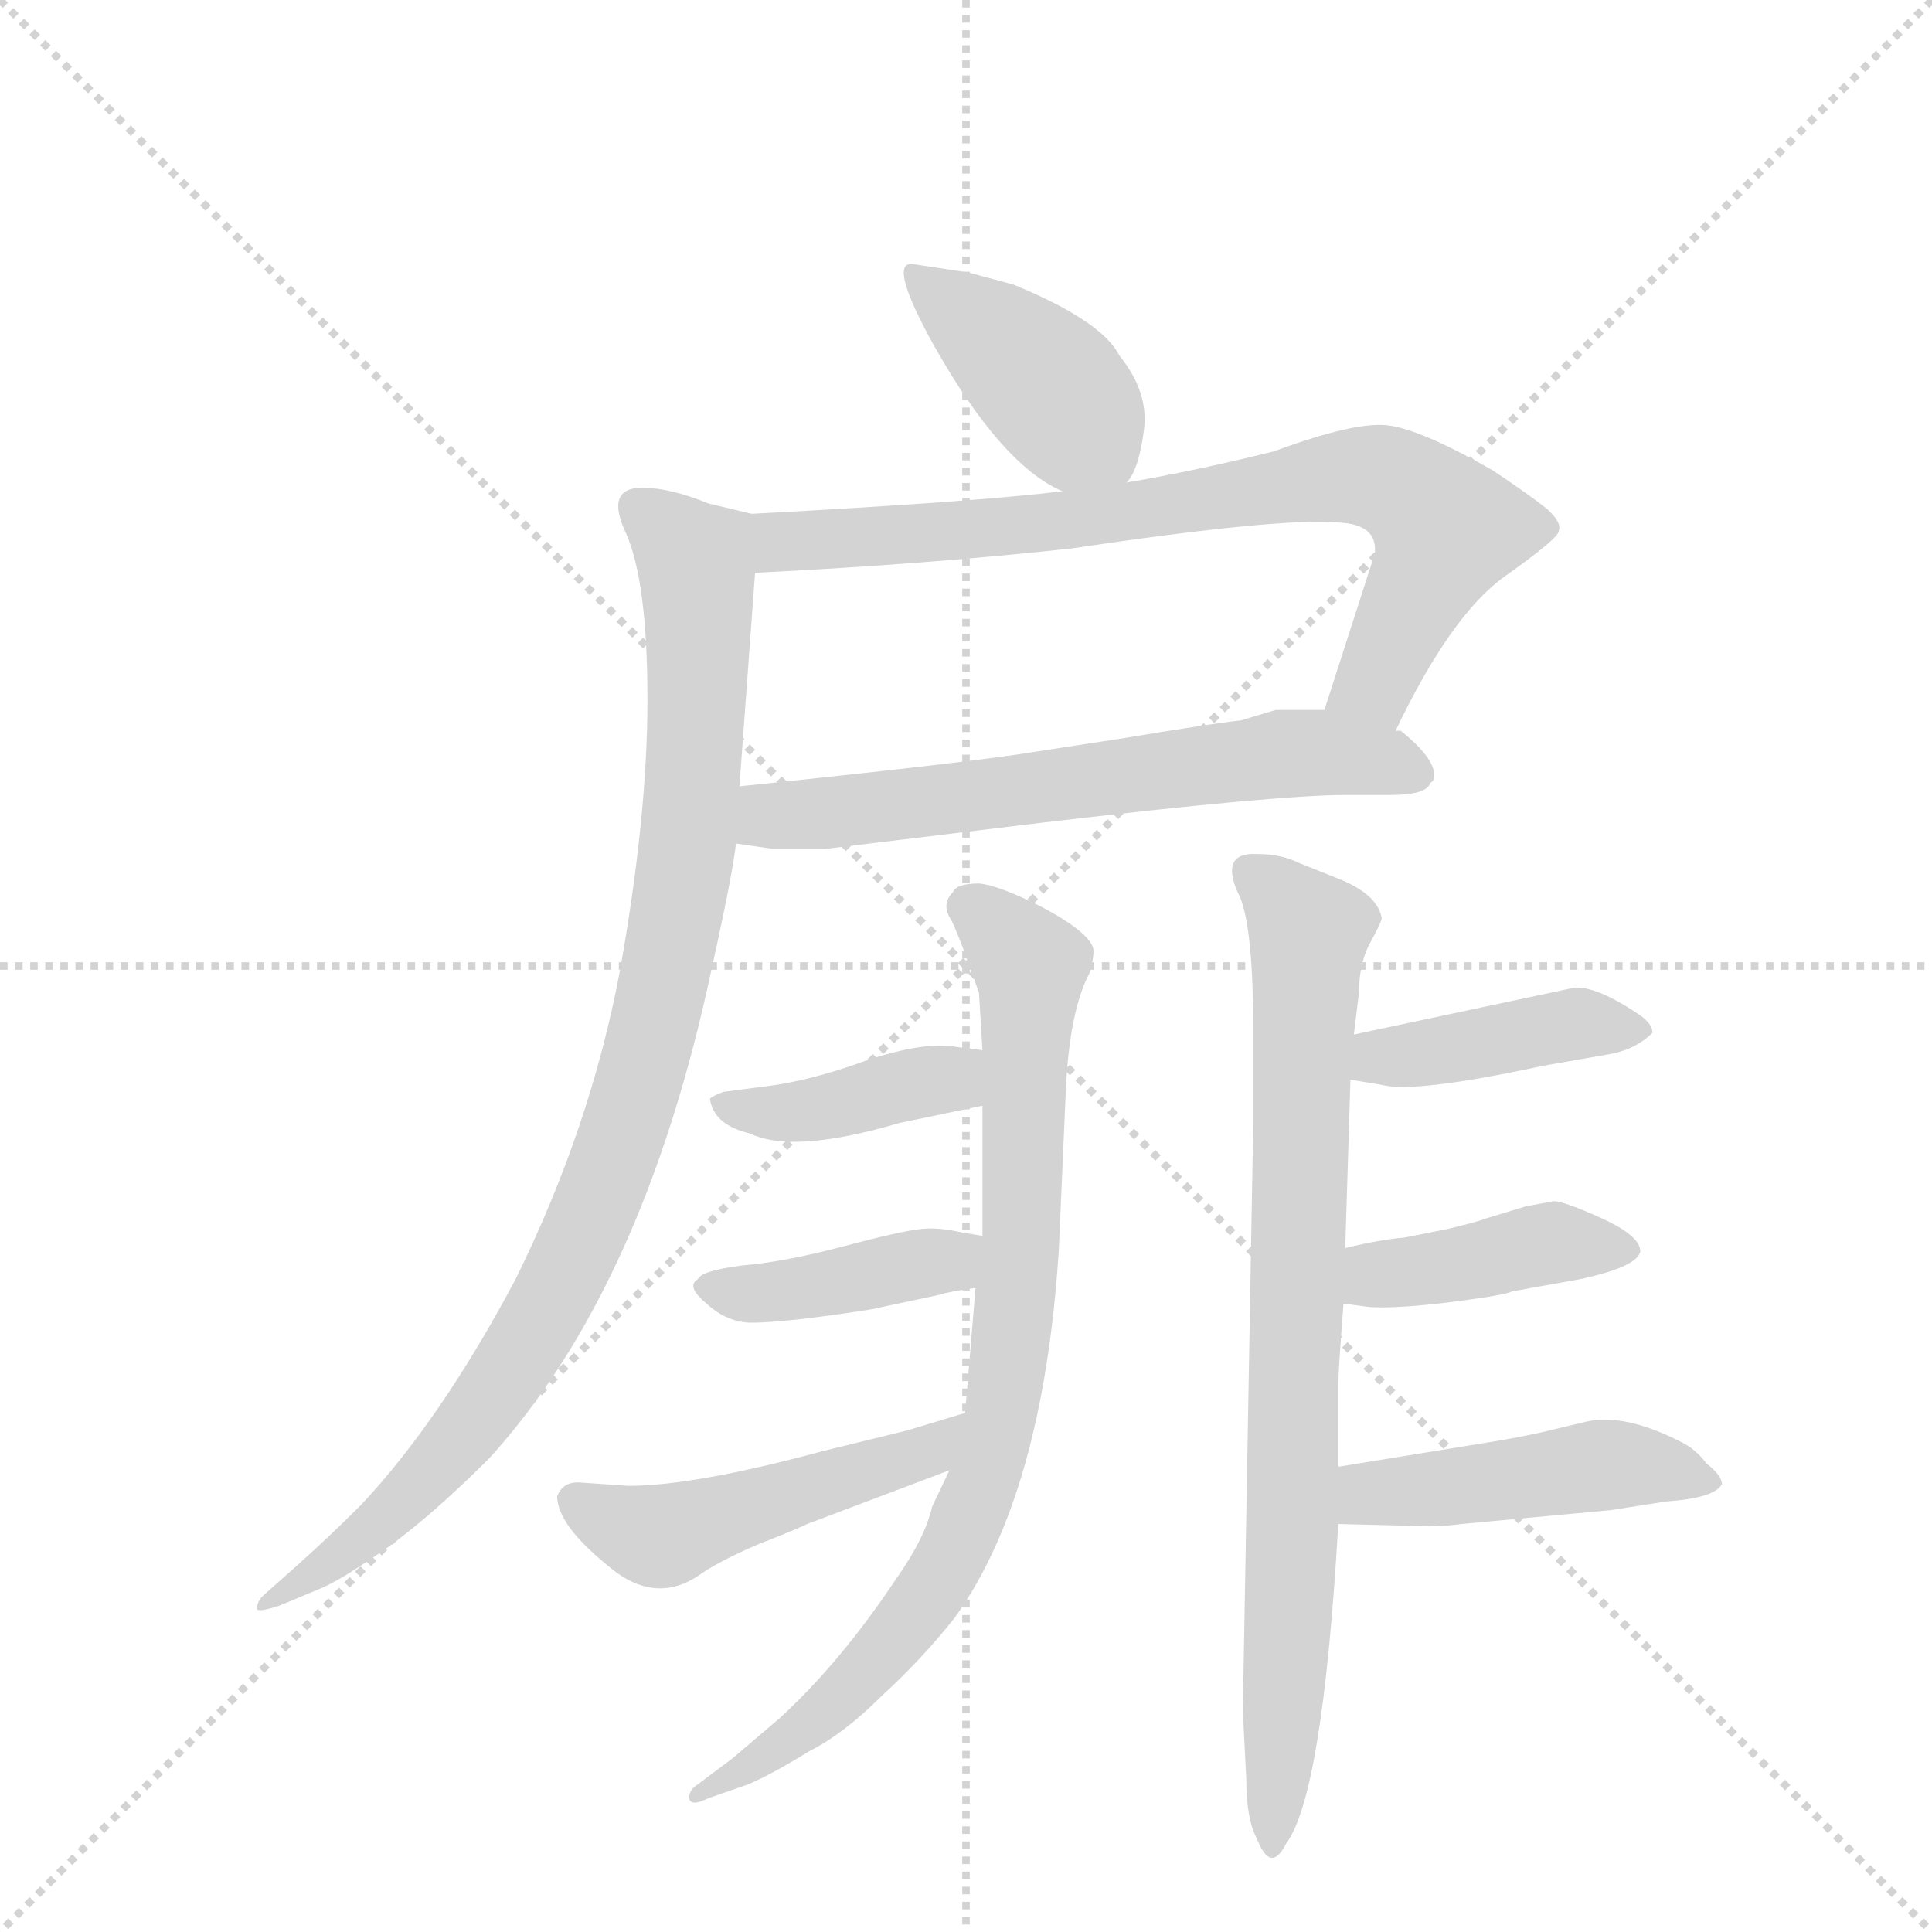 <svg version="1.1" viewBox="0 0 1024 1024" xmlns="http://www.w3.org/2000/svg">
  <g stroke="lightgray" stroke-dasharray="1,1" stroke-width="1" transform="scale(4, 4)">
    <line x1="0" y1="0" x2="256" y2="256"></line>
    <line x1="256" y1="0" x2="0" y2="256"></line>
    <line x1="128" y1="0" x2="128" y2="256"></line>
    <line x1="0" y1="128" x2="256" y2="128"></line>
  </g>
  <g transform="scale(0.92, -0.92) translate(60, -900)">
    <style type="text/css">
      
        @keyframes keyframes0 {
          from {
            stroke: blue;
            stroke-dashoffset: 414;
            stroke-width: 128;
          }
          57% {
            animation-timing-function: step-end;
            stroke: blue;
            stroke-dashoffset: 0;
            stroke-width: 128;
          }
          to {
            stroke: black;
            stroke-width: 1024;
          }
        }
        #make-me-a-hanzi-animation-0 {
          animation: keyframes0 0.587s both;
          animation-delay: 0s;
          animation-timing-function: linear;
        }
      
        @keyframes keyframes1 {
          from {
            stroke: blue;
            stroke-dashoffset: 786;
            stroke-width: 128;
          }
          72% {
            animation-timing-function: step-end;
            stroke: blue;
            stroke-dashoffset: 0;
            stroke-width: 128;
          }
          to {
            stroke: black;
            stroke-width: 1024;
          }
        }
        #make-me-a-hanzi-animation-1 {
          animation: keyframes1 0.89s both;
          animation-delay: 0.587s;
          animation-timing-function: linear;
        }
      
        @keyframes keyframes2 {
          from {
            stroke: blue;
            stroke-dashoffset: 652;
            stroke-width: 128;
          }
          68% {
            animation-timing-function: step-end;
            stroke: blue;
            stroke-dashoffset: 0;
            stroke-width: 128;
          }
          to {
            stroke: black;
            stroke-width: 1024;
          }
        }
        #make-me-a-hanzi-animation-2 {
          animation: keyframes2 0.781s both;
          animation-delay: 1.477s;
          animation-timing-function: linear;
        }
      
        @keyframes keyframes3 {
          from {
            stroke: blue;
            stroke-dashoffset: 979;
            stroke-width: 128;
          }
          76% {
            animation-timing-function: step-end;
            stroke: blue;
            stroke-dashoffset: 0;
            stroke-width: 128;
          }
          to {
            stroke: black;
            stroke-width: 1024;
          }
        }
        #make-me-a-hanzi-animation-3 {
          animation: keyframes3 1.047s both;
          animation-delay: 2.257s;
          animation-timing-function: linear;
        }
      
        @keyframes keyframes4 {
          from {
            stroke: blue;
            stroke-dashoffset: 853;
            stroke-width: 128;
          }
          74% {
            animation-timing-function: step-end;
            stroke: blue;
            stroke-dashoffset: 0;
            stroke-width: 128;
          }
          to {
            stroke: black;
            stroke-width: 1024;
          }
        }
        #make-me-a-hanzi-animation-4 {
          animation: keyframes4 0.944s both;
          animation-delay: 3.304s;
          animation-timing-function: linear;
        }
      
        @keyframes keyframes5 {
          from {
            stroke: blue;
            stroke-dashoffset: 407;
            stroke-width: 128;
          }
          57% {
            animation-timing-function: step-end;
            stroke: blue;
            stroke-dashoffset: 0;
            stroke-width: 128;
          }
          to {
            stroke: black;
            stroke-width: 1024;
          }
        }
        #make-me-a-hanzi-animation-5 {
          animation: keyframes5 0.581s both;
          animation-delay: 4.248s;
          animation-timing-function: linear;
        }
      
        @keyframes keyframes6 {
          from {
            stroke: blue;
            stroke-dashoffset: 409;
            stroke-width: 128;
          }
          57% {
            animation-timing-function: step-end;
            stroke: blue;
            stroke-dashoffset: 0;
            stroke-width: 128;
          }
          to {
            stroke: black;
            stroke-width: 1024;
          }
        }
        #make-me-a-hanzi-animation-6 {
          animation: keyframes6 0.583s both;
          animation-delay: 4.829s;
          animation-timing-function: linear;
        }
      
        @keyframes keyframes7 {
          from {
            stroke: blue;
            stroke-dashoffset: 494;
            stroke-width: 128;
          }
          62% {
            animation-timing-function: step-end;
            stroke: blue;
            stroke-dashoffset: 0;
            stroke-width: 128;
          }
          to {
            stroke: black;
            stroke-width: 1024;
          }
        }
        #make-me-a-hanzi-animation-7 {
          animation: keyframes7 0.652s both;
          animation-delay: 5.412s;
          animation-timing-function: linear;
        }
      
        @keyframes keyframes8 {
          from {
            stroke: blue;
            stroke-dashoffset: 829;
            stroke-width: 128;
          }
          73% {
            animation-timing-function: step-end;
            stroke: blue;
            stroke-dashoffset: 0;
            stroke-width: 128;
          }
          to {
            stroke: black;
            stroke-width: 1024;
          }
        }
        #make-me-a-hanzi-animation-8 {
          animation: keyframes8 0.925s both;
          animation-delay: 6.064s;
          animation-timing-function: linear;
        }
      
        @keyframes keyframes9 {
          from {
            stroke: blue;
            stroke-dashoffset: 418;
            stroke-width: 128;
          }
          58% {
            animation-timing-function: step-end;
            stroke: blue;
            stroke-dashoffset: 0;
            stroke-width: 128;
          }
          to {
            stroke: black;
            stroke-width: 1024;
          }
        }
        #make-me-a-hanzi-animation-9 {
          animation: keyframes9 0.59s both;
          animation-delay: 6.989s;
          animation-timing-function: linear;
        }
      
        @keyframes keyframes10 {
          from {
            stroke: blue;
            stroke-dashoffset: 417;
            stroke-width: 128;
          }
          58% {
            animation-timing-function: step-end;
            stroke: blue;
            stroke-dashoffset: 0;
            stroke-width: 128;
          }
          to {
            stroke: black;
            stroke-width: 1024;
          }
        }
        #make-me-a-hanzi-animation-10 {
          animation: keyframes10 0.589s both;
          animation-delay: 7.579s;
          animation-timing-function: linear;
        }
      
        @keyframes keyframes11 {
          from {
            stroke: blue;
            stroke-dashoffset: 469;
            stroke-width: 128;
          }
          60% {
            animation-timing-function: step-end;
            stroke: blue;
            stroke-dashoffset: 0;
            stroke-width: 128;
          }
          to {
            stroke: black;
            stroke-width: 1024;
          }
        }
        #make-me-a-hanzi-animation-11 {
          animation: keyframes11 0.632s both;
          animation-delay: 8.168s;
          animation-timing-function: linear;
        }
      
    </style>
    
      <path d="M 589 622 Q 596 629 599 652 Q 602 674 585 695 Q 575 715 524 736 L 498 743 L 465 748 Q 452 748 478 701 Q 517 632 552 617 C 577 605 577 605 589 622 Z" fill="lightgray"></path>
    
      <path d="M 375 570 Q 475 575 557 584 Q 678 602 711 599 Q 734 598 732 581 L 703 491 C 694 462 731 452 744 479 Q 776 546 807 568 Q 838 590 838 594 Q 840 599 831 607 Q 821 615 800 629 Q 758 653 739 655 Q 720 657 674 640 Q 630 629 589 622 L 552 617 Q 504 611 373 604 C 343 602 345 568 375 570 Z" fill="lightgray"></path>
    
      <path d="M 703 491 L 675 491 L 655 485 Q 637 483 589 475 L 537 467 Q 501 461 366 447 C 336 444 334 418 364 414 L 385 411 L 416 411 L 540 426 Q 676 442 715 442 L 741 442 Q 762 442 764 449 Q 766 450 766 452 Q 768 462 747 479 L 744 479 C 725 491 725 491 703 491 Z" fill="lightgray"></path>
    
      <path d="M 366 447 L 375 570 C 377 600 377 603 373 604 L 348 610 Q 326 619 310 619 Q 288 619 301 592 Q 313 564 313 497 Q 313 429 297 340 Q 280 250 237 163 Q 194 82 148 33 Q 130 15 111 -2 L 93 -18 Q 88 -22 88 -27 Q 89 -29 101 -25 L 125 -15 Q 137 -10 164 9 Q 190 28 222 60 Q 311 158 350 342 Q 362 396 364 414 L 366 447 Z" fill="lightgray"></path>
    
      <path d="M 487 53 L 477 32 Q 473 14 456 -10 Q 424 -58 389 -90 L 362 -113 L 342 -128 Q 337 -131 337 -136 Q 338 -141 348 -136 L 371 -128 Q 385 -122 406 -109 Q 426 -99 448 -77 Q 471 -56 490 -32 Q 541 39 550 180 L 554 271 Q 556 318 568 340 Q 570 348 570 352 Q 570 361 543 376 Q 516 390 504 391 Q 491 391 489 386 Q 482 379 488 370 Q 493 360 504 328 L 506 295 L 506 263 L 506 188 L 502 158 L 496 86 L 487 53 Z" fill="lightgray"></path>
    
      <path d="M 506 295 L 490 297 Q 472 300 439 289 Q 406 277 380 274 L 357 271 Q 351 269 349 267 Q 351 252 372 247 Q 397 235 458 253 L 506 263 C 535 269 536 291 506 295 Z" fill="lightgray"></path>
    
      <path d="M 506 188 L 494 190 Q 481 193 471 192 Q 460 191 426 182 Q 392 173 368 171 Q 344 168 342 163 Q 335 159 347 149 Q 359 138 373 138 Q 387 138 417 142 Q 446 146 448 147 L 481 154 Q 487 156 502 158 C 532 162 536 183 506 188 Z" fill="lightgray"></path>
    
      <path d="M 302 44 L 273 46 Q 264 46 261 38 Q 261 22 289 -1 Q 316 -25 342 -8 Q 353 0 376 10 Q 399 19 405 22 L 487 53 C 515 64 525 95 496 86 L 463 76 L 414 64 Q 340 44 302 44 Z" fill="lightgray"></path>
    
      <path d="M 664 408 Q 643 409 653 386 Q 662 370 662 306 L 662 253 L 656 -86 L 658 -125 Q 658 -148 664 -159 Q 672 -180 681 -162 Q 702 -134 711 22 L 711 55 L 711 102 Q 711 110 714 149 L 715 181 L 718 278 L 720 304 L 723 329 Q 723 346 730 358 Q 736 369 736 371 Q 734 384 713 393 L 688 403 Q 678 408 664 408 Z" fill="lightgray"></path>
    
      <path d="M 718 278 L 736 275 Q 755 270 829 286 L 869 293 Q 883 296 892 305 Q 892 310 885 315 Q 860 332 847 331 L 720 304 C 691 298 688 283 718 278 Z" fill="lightgray"></path>
    
      <path d="M 714 149 L 729 147 Q 745 146 777 150 Q 808 154 811 156 L 850 163 Q 883 170 885 179 Q 885 188 863 198 Q 841 208 835 208 L 819 205 L 796 198 Q 791 196 774 192 L 749 187 Q 736 186 715 181 C 686 174 684 153 714 149 Z" fill="lightgray"></path>
    
      <path d="M 711 22 L 752 21 Q 767 20 782 22 L 868 30 L 900 35 Q 928 37 932 45 Q 932 50 923 57 Q 917 65 909 69 Q 876 86 854 81 L 833 76 Q 817 72 791 68 L 711 55 C 681 50 681 23 711 22 Z" fill="lightgray"></path>
    
    
      <clipPath id="make-me-a-hanzi-clip-0">
        <path d="M 589 622 Q 596 629 599 652 Q 602 674 585 695 Q 575 715 524 736 L 498 743 L 465 748 Q 452 748 478 701 Q 517 632 552 617 C 577 605 577 605 589 622 Z"></path>
      </clipPath>
      <path clip-path="url(#make-me-a-hanzi-clip-0)" d="M 467 741 L 520 701 L 581 633" fill="none" id="make-me-a-hanzi-animation-0" stroke-dasharray="286 572" stroke-linecap="round"></path>
    
      <clipPath id="make-me-a-hanzi-clip-1">
        <path d="M 375 570 Q 475 575 557 584 Q 678 602 711 599 Q 734 598 732 581 L 703 491 C 694 462 731 452 744 479 Q 776 546 807 568 Q 838 590 838 594 Q 840 599 831 607 Q 821 615 800 629 Q 758 653 739 655 Q 720 657 674 640 Q 630 629 589 622 L 552 617 Q 504 611 373 604 C 343 602 345 568 375 570 Z"></path>
      </clipPath>
      <path clip-path="url(#make-me-a-hanzi-clip-1)" d="M 383 576 L 390 588 L 567 600 L 690 623 L 737 624 L 773 596 L 737 517 L 729 504 L 712 496" fill="none" id="make-me-a-hanzi-animation-1" stroke-dasharray="658 1316" stroke-linecap="round"></path>
    
      <clipPath id="make-me-a-hanzi-clip-2">
        <path d="M 703 491 L 675 491 L 655 485 Q 637 483 589 475 L 537 467 Q 501 461 366 447 C 336 444 334 418 364 414 L 385 411 L 416 411 L 540 426 Q 676 442 715 442 L 741 442 Q 762 442 764 449 Q 766 450 766 452 Q 768 462 747 479 L 744 479 C 725 491 725 491 703 491 Z"></path>
      </clipPath>
      <path clip-path="url(#make-me-a-hanzi-clip-2)" d="M 370 419 L 382 429 L 682 466 L 759 455" fill="none" id="make-me-a-hanzi-animation-2" stroke-dasharray="524 1048" stroke-linecap="round"></path>
    
      <clipPath id="make-me-a-hanzi-clip-3">
        <path d="M 366 447 L 375 570 C 377 600 377 603 373 604 L 348 610 Q 326 619 310 619 Q 288 619 301 592 Q 313 564 313 497 Q 313 429 297 340 Q 280 250 237 163 Q 194 82 148 33 Q 130 15 111 -2 L 93 -18 Q 88 -22 88 -27 Q 89 -29 101 -25 L 125 -15 Q 137 -10 164 9 Q 190 28 222 60 Q 311 158 350 342 Q 362 396 364 414 L 366 447 Z"></path>
      </clipPath>
      <path clip-path="url(#make-me-a-hanzi-clip-3)" d="M 309 604 L 341 574 L 341 472 L 324 338 L 297 240 L 248 133 L 203 67 L 149 13 L 94 -25" fill="none" id="make-me-a-hanzi-animation-3" stroke-dasharray="851 1702" stroke-linecap="round"></path>
    
      <clipPath id="make-me-a-hanzi-clip-4">
        <path d="M 487 53 L 477 32 Q 473 14 456 -10 Q 424 -58 389 -90 L 362 -113 L 342 -128 Q 337 -131 337 -136 Q 338 -141 348 -136 L 371 -128 Q 385 -122 406 -109 Q 426 -99 448 -77 Q 471 -56 490 -32 Q 541 39 550 180 L 554 271 Q 556 318 568 340 Q 570 348 570 352 Q 570 361 543 376 Q 516 390 504 391 Q 491 391 489 386 Q 482 379 488 370 Q 493 360 504 328 L 506 295 L 506 263 L 506 188 L 502 158 L 496 86 L 487 53 Z"></path>
      </clipPath>
      <path clip-path="url(#make-me-a-hanzi-clip-4)" d="M 497 377 L 523 356 L 534 333 L 528 172 L 513 69 L 483 -6 L 452 -49 L 413 -88 L 343 -134" fill="none" id="make-me-a-hanzi-animation-4" stroke-dasharray="725 1450" stroke-linecap="round"></path>
    
      <clipPath id="make-me-a-hanzi-clip-5">
        <path d="M 506 295 L 490 297 Q 472 300 439 289 Q 406 277 380 274 L 357 271 Q 351 269 349 267 Q 351 252 372 247 Q 397 235 458 253 L 506 263 C 535 269 536 291 506 295 Z"></path>
      </clipPath>
      <path clip-path="url(#make-me-a-hanzi-clip-5)" d="M 356 263 L 412 261 L 489 279 L 501 290" fill="none" id="make-me-a-hanzi-animation-5" stroke-dasharray="279 558" stroke-linecap="round"></path>
    
      <clipPath id="make-me-a-hanzi-clip-6">
        <path d="M 506 188 L 494 190 Q 481 193 471 192 Q 460 191 426 182 Q 392 173 368 171 Q 344 168 342 163 Q 335 159 347 149 Q 359 138 373 138 Q 387 138 417 142 Q 446 146 448 147 L 481 154 Q 487 156 502 158 C 532 162 536 183 506 188 Z"></path>
      </clipPath>
      <path clip-path="url(#make-me-a-hanzi-clip-6)" d="M 350 158 L 369 154 L 426 161 L 499 181" fill="none" id="make-me-a-hanzi-animation-6" stroke-dasharray="281 562" stroke-linecap="round"></path>
    
      <clipPath id="make-me-a-hanzi-clip-7">
        <path d="M 302 44 L 273 46 Q 264 46 261 38 Q 261 22 289 -1 Q 316 -25 342 -8 Q 353 0 376 10 Q 399 19 405 22 L 487 53 C 515 64 525 95 496 86 L 463 76 L 414 64 Q 340 44 302 44 Z"></path>
      </clipPath>
      <path clip-path="url(#make-me-a-hanzi-clip-7)" d="M 271 36 L 323 15 L 461 59 L 491 81" fill="none" id="make-me-a-hanzi-animation-7" stroke-dasharray="366 732" stroke-linecap="round"></path>
    
      <clipPath id="make-me-a-hanzi-clip-8">
        <path d="M 664 408 Q 643 409 653 386 Q 662 370 662 306 L 662 253 L 656 -86 L 658 -125 Q 658 -148 664 -159 Q 672 -180 681 -162 Q 702 -134 711 22 L 711 55 L 711 102 Q 711 110 714 149 L 715 181 L 718 278 L 720 304 L 723 329 Q 723 346 730 358 Q 736 369 736 371 Q 734 384 713 393 L 688 403 Q 678 408 664 408 Z"></path>
      </clipPath>
      <path clip-path="url(#make-me-a-hanzi-clip-8)" d="M 661 396 L 695 363 L 684 -13 L 672 -162" fill="none" id="make-me-a-hanzi-animation-8" stroke-dasharray="701 1402" stroke-linecap="round"></path>
    
      <clipPath id="make-me-a-hanzi-clip-9">
        <path d="M 718 278 L 736 275 Q 755 270 829 286 L 869 293 Q 883 296 892 305 Q 892 310 885 315 Q 860 332 847 331 L 720 304 C 691 298 688 283 718 278 Z"></path>
      </clipPath>
      <path clip-path="url(#make-me-a-hanzi-clip-9)" d="M 724 284 L 844 310 L 883 306" fill="none" id="make-me-a-hanzi-animation-9" stroke-dasharray="290 580" stroke-linecap="round"></path>
    
      <clipPath id="make-me-a-hanzi-clip-10">
        <path d="M 714 149 L 729 147 Q 745 146 777 150 Q 808 154 811 156 L 850 163 Q 883 170 885 179 Q 885 188 863 198 Q 841 208 835 208 L 819 205 L 796 198 Q 791 196 774 192 L 749 187 Q 736 186 715 181 C 686 174 684 153 714 149 Z"></path>
      </clipPath>
      <path clip-path="url(#make-me-a-hanzi-clip-10)" d="M 722 154 L 737 166 L 835 184 L 877 181" fill="none" id="make-me-a-hanzi-animation-10" stroke-dasharray="289 578" stroke-linecap="round"></path>
    
      <clipPath id="make-me-a-hanzi-clip-11">
        <path d="M 711 22 L 752 21 Q 767 20 782 22 L 868 30 L 900 35 Q 928 37 932 45 Q 932 50 923 57 Q 917 65 909 69 Q 876 86 854 81 L 833 76 Q 817 72 791 68 L 711 55 C 681 50 681 23 711 22 Z"></path>
      </clipPath>
      <path clip-path="url(#make-me-a-hanzi-clip-11)" d="M 718 28 L 727 39 L 862 56 L 924 49" fill="none" id="make-me-a-hanzi-animation-11" stroke-dasharray="341 682" stroke-linecap="round"></path>
    
  </g>
</svg>